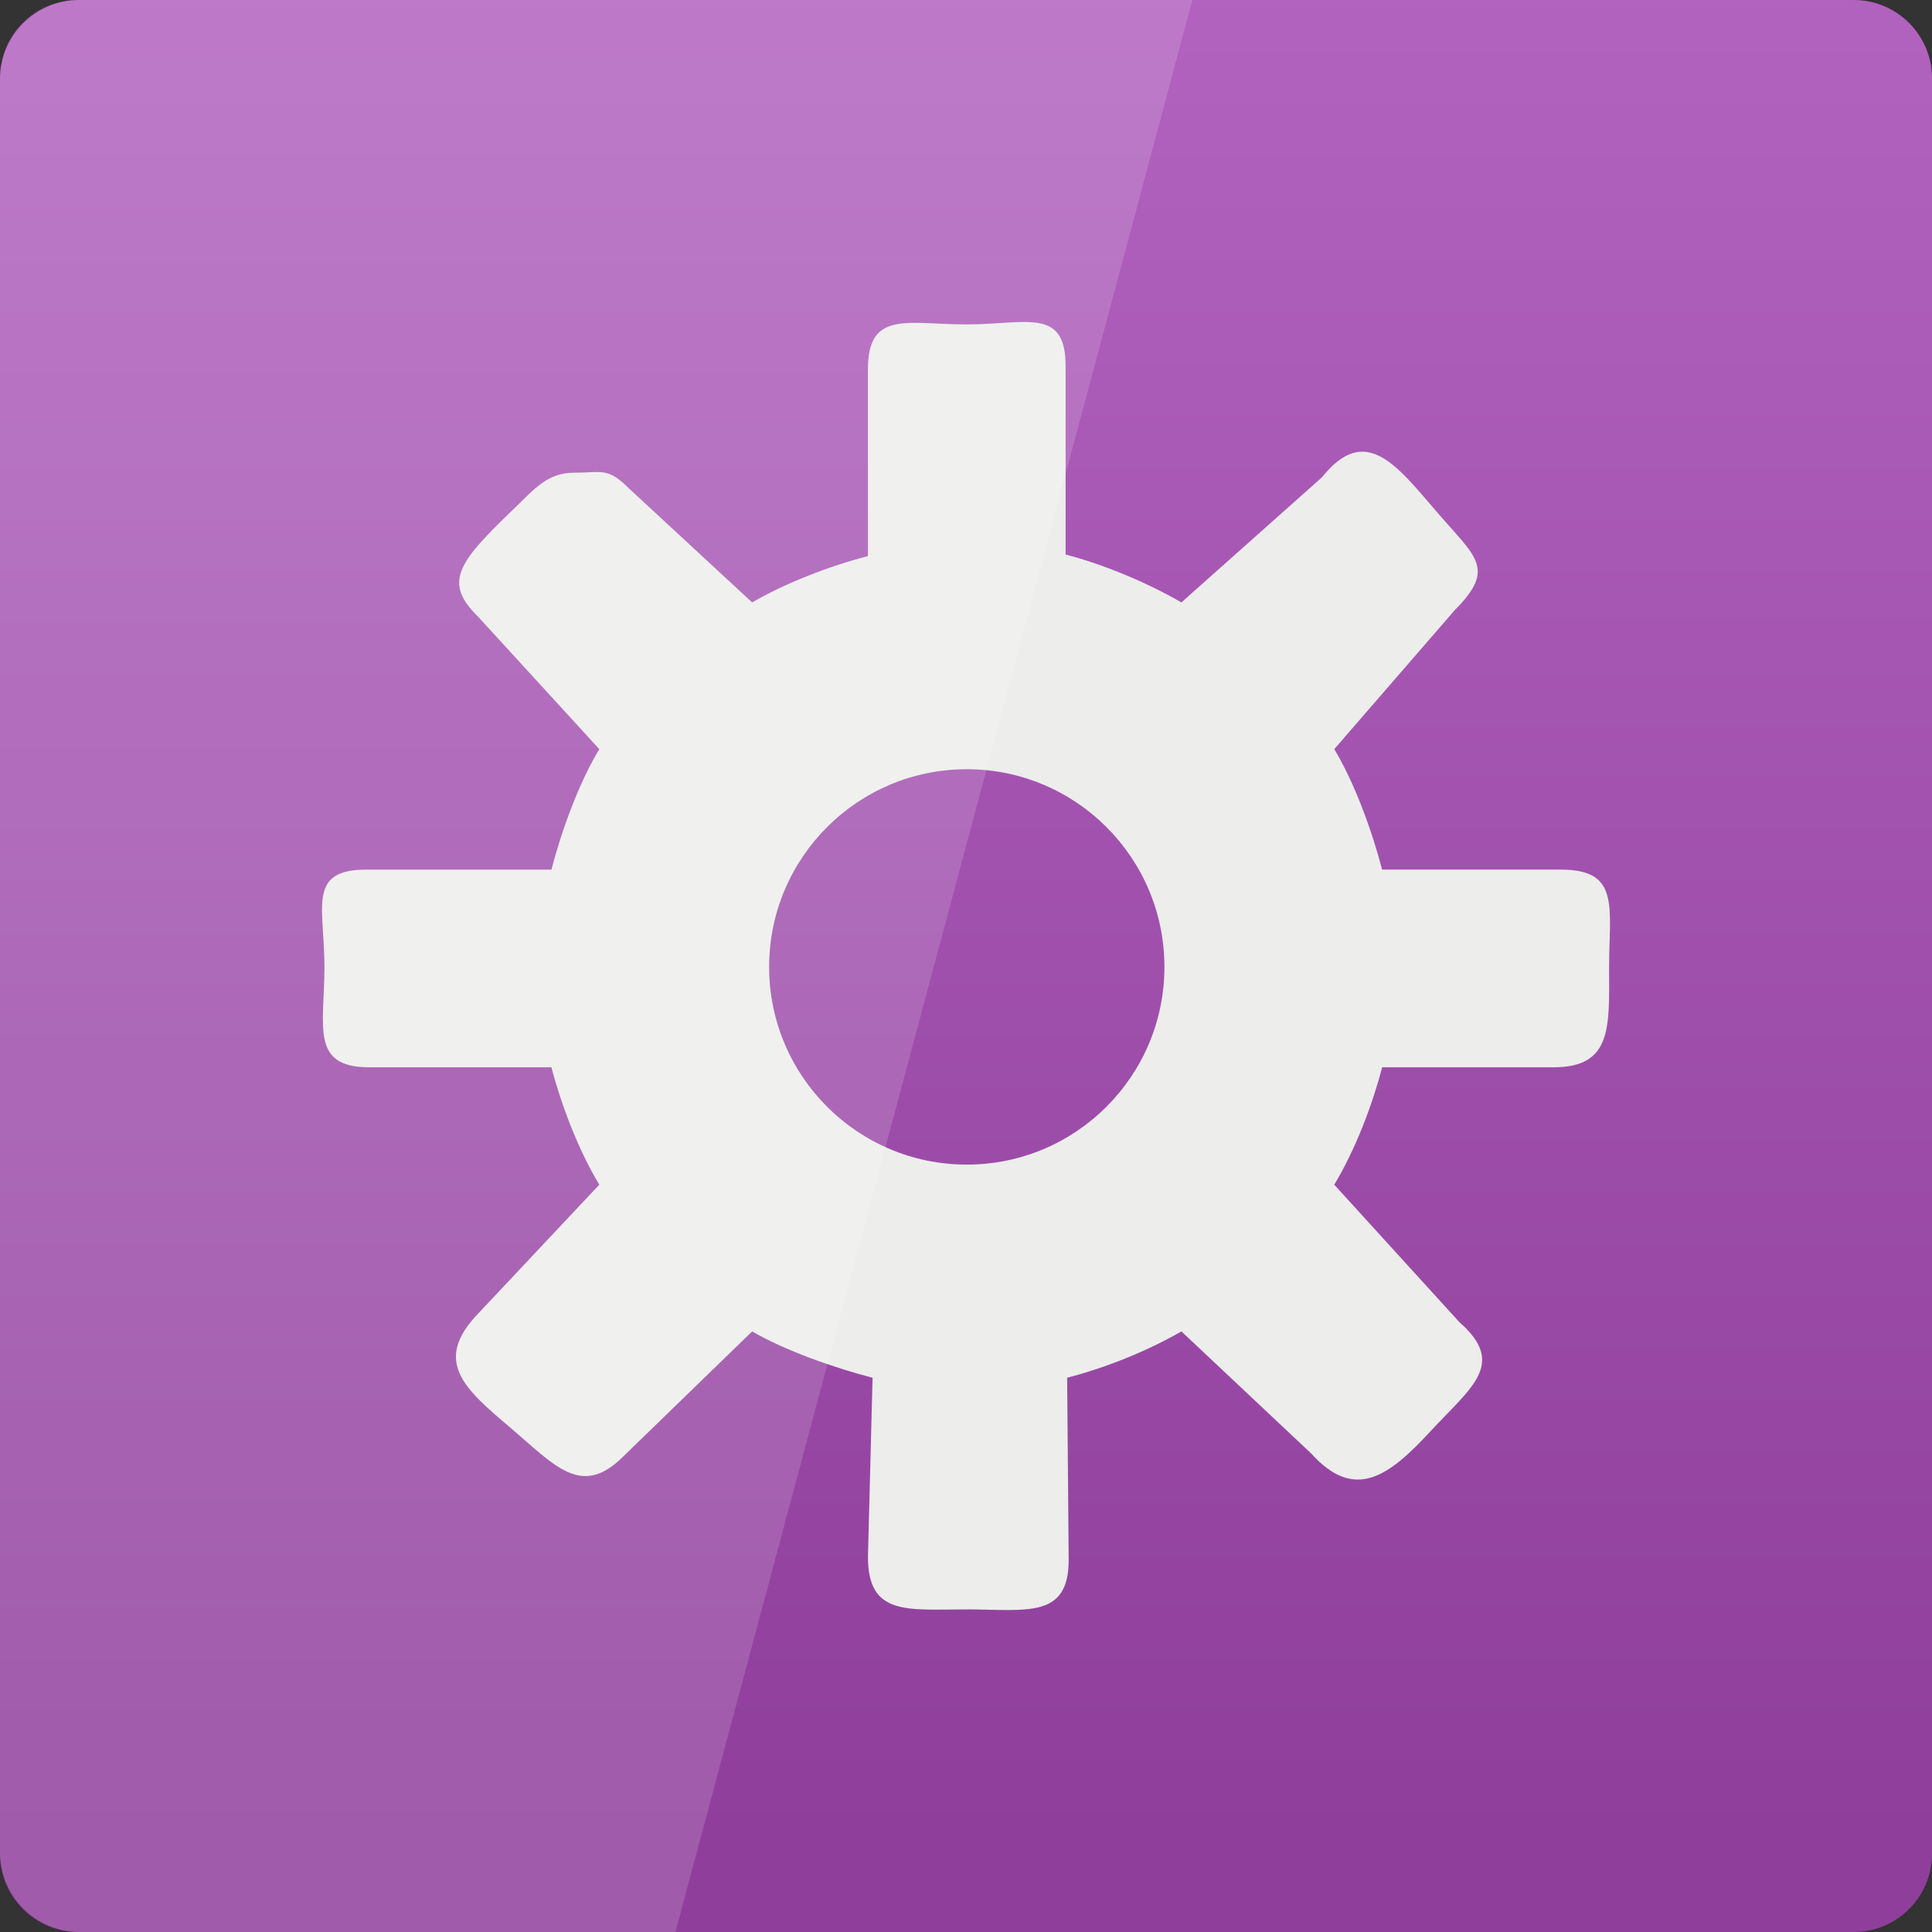 <svg width="256" xmlns="http://www.w3.org/2000/svg" height="256" viewBox="0 0 256 256" xmlns:xlink="http://www.w3.org/1999/xlink">
<rect x="0" y="0" width="256" height="256" fill="#333333" stroke="none"/>
<defs>
<linearGradient gradientTransform="matrix(5.333 0 0 5.333 0 -5356.598)" id="linear0" y1="1050.112" y2="1003.795" gradientUnits="userSpaceOnUse" x2="0">
<stop offset="0" style="stop-color:#8f3f9b"/>
<stop offset="1" style="stop-color:#b263bf"/>
</linearGradient>
</defs>
<path style="fill:url(#linear0)" d="M 10.375 0 L 245.625 0 C 251.355 0 256 4.645 256 10.371 L 256 245.625 C 256 251.355 251.355 256 245.625 256 L 10.375 256 C 4.645 256 0 251.355 0 245.625 L 0 10.371 C 0 4.645 4.645 0 10.375 0 Z "/>
<path style="fill:#ededec" d="M 128.102 42.988 C 120.246 42.988 115.008 41.062 115.008 48.922 L 115.008 73.684 C 109.891 75.008 104.117 77.246 99.664 79.824 L 83.297 64.68 C 80.52 61.902 79.762 62.633 76.137 62.633 C 72.508 62.633 70.891 64.719 67.746 67.75 C 60.641 74.602 58.738 77.195 63.363 81.73 L 79.41 99.266 C 76.695 103.766 74.43 110.008 73.066 115.23 L 48.516 115.23 C 40.656 115.23 42.992 120.262 42.992 128.121 C 42.992 135.98 41.066 141.422 48.926 141.422 L 73.066 141.422 C 74.426 146.609 76.703 152.492 79.41 156.977 L 63.449 173.961 C 57.215 180.367 61.59 184.043 67.543 189.105 C 73.531 194.195 77.023 198.551 82.582 192.992 L 99.664 176.418 C 104.117 178.996 110.504 181.234 115.621 182.559 L 115.008 206.297 C 115.008 214.156 120.246 213.254 128.102 213.254 C 135.961 213.254 141.605 214.566 141.605 206.703 L 141.402 182.559 C 146.52 181.234 152.09 178.996 156.543 176.418 L 173.73 192.586 C 179.441 198.914 183.922 195.742 189.484 189.719 C 194.938 183.812 199.707 180.746 193.371 175.188 L 176.797 156.977 C 179.512 152.477 181.777 146.645 183.141 141.422 L 205.852 141.422 C 213.711 141.422 213.215 135.98 213.215 128.121 C 213.215 120.262 214.73 115.23 206.875 115.23 L 183.141 115.23 C 181.777 110.043 179.504 103.754 176.797 99.266 L 192.758 80.848 C 198.312 75.289 195.527 73.812 190.402 67.852 C 184.938 61.492 180.895 56.098 175.16 63.25 L 156.543 79.824 C 152.09 77.246 146.316 74.801 141.199 73.48 L 141.199 48.516 C 141.199 40.652 135.961 42.988 128.102 42.988 Z M 128.102 101.926 C 142.559 101.926 154.293 113.66 154.293 128.121 C 154.293 142.582 142.559 154.316 128.102 154.316 C 113.648 154.316 101.914 142.582 101.914 128.121 C 101.914 113.66 113.648 101.926 128.102 101.926 Z "/>
<path style="fill:#fff;fill-opacity:.149" d="M 10.668 0 C 4.758 0 0 4.758 0 10.668 L 0 245.332 C 0 251.242 4.758 256 10.668 256 L 89.5 256 L 158 0 Z "/>
</svg>
